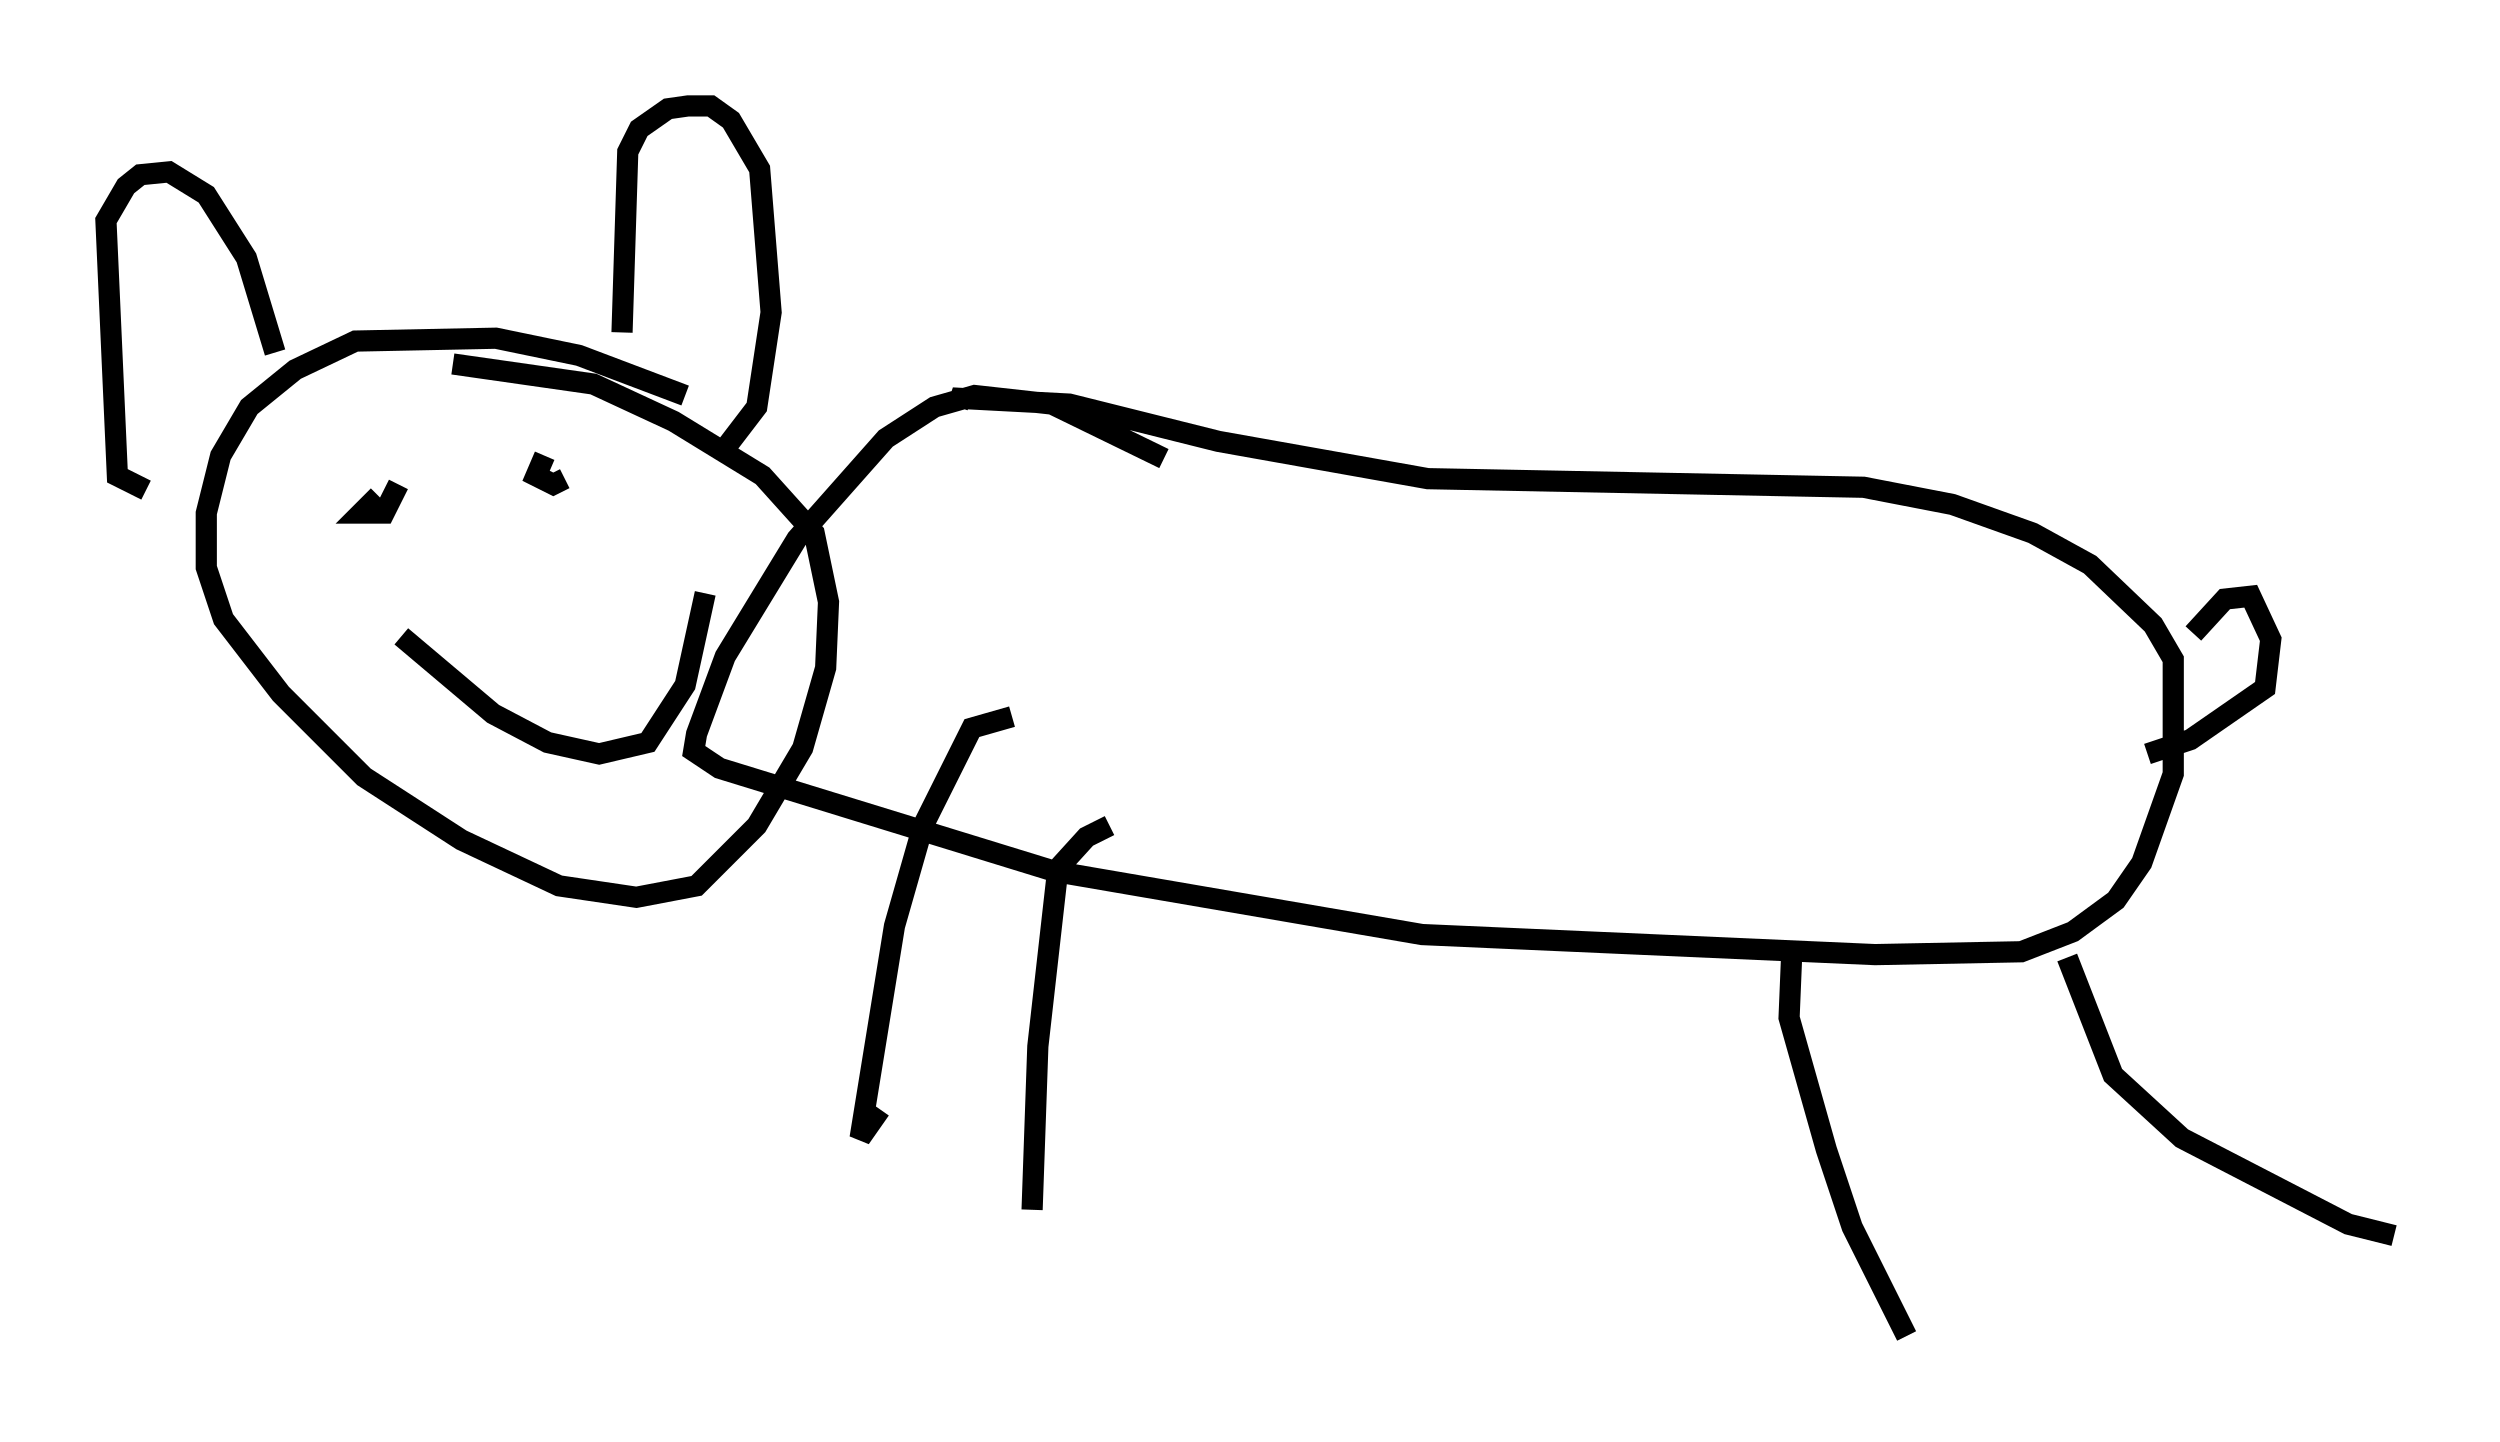 <?xml version="1.0" encoding="utf-8" ?>
<svg baseProfile="full" height="68.051" version="1.1" width="117.983" xmlns="http://www.w3.org/2000/svg" xmlns:ev="http://www.w3.org/2001/xml-events" xmlns:xlink="http://www.w3.org/1999/xlink"><defs /><rect fill="white" height="68.051" width="117.983" x="0" y="0" /><path d="M34.499, 18.802 m-2.165, -0.135 l-5.007, -1.894 -3.924, -0.812 l-6.631, 0.135 -2.842, 1.353 l-2.165, 1.759 -1.353, 2.3 l-0.677, 2.706 0.0, 2.571 l0.812, 2.436 2.706, 3.518 l3.924, 3.924 4.601, 2.977 l4.601, 2.165 3.654, 0.541 l2.842, -0.541 2.842, -2.842 l2.165, -3.654 1.083, -3.789 l0.135, -3.112 -0.677, -3.248 l-2.436, -2.706 -4.195, -2.571 l-3.789, -1.759 -6.631, -0.947 m-14.479, 5.954 l-1.353, -0.677 -0.541, -12.043 l0.947, -1.624 0.677, -0.541 l1.353, -0.135 1.759, 1.083 l1.894, 2.977 1.353, 4.465 m16.373, -0.947 l0.271, -8.525 0.541, -1.083 l1.353, -0.947 0.947, -0.135 l1.083, 0.0 0.947, 0.677 l1.353, 2.3 0.541, 6.766 l-0.677, 4.465 -1.759, 2.3 m20.974, 0.135 l-5.277, -2.571 -3.654, -0.406 l-1.894, 0.541 -2.3, 1.488 l-4.195, 4.736 -3.383, 5.548 l-1.353, 3.654 -0.135, 0.812 l1.218, 0.812 15.832, 4.871 l17.321, 2.977 21.38, 0.947 l6.901, -0.135 2.436, -0.947 l2.03, -1.488 1.218, -1.759 l1.488, -4.195 0.0, -5.413 l-0.947, -1.624 -2.977, -2.842 l-2.706, -1.488 -3.789, -1.353 l-4.195, -0.812 -20.568, -0.406 l-9.878, -1.759 -7.036, -1.759 l-5.142, -0.271 -0.135, 0.406 m2.571, 14.614 l-1.894, 0.541 -2.3, 4.601 l-1.353, 4.736 -1.624, 10.013 l0.947, -1.353 m10.825, -13.396 l-1.083, 0.541 -1.353, 1.488 l-0.947, 8.39 -0.271, 7.713 m35.859, -12.314 l-0.135, 3.248 1.759, 6.225 l1.218, 3.654 2.571, 5.142 m7.578, -17.862 l2.165, 5.548 3.248, 2.977 l7.848, 4.059 2.165, 0.541 m-9.472, -28.416 l1.488, -1.624 1.218, -0.135 l0.947, 2.03 -0.271, 2.3 l-3.518, 2.436 -2.03, 0.677 m-82.678, -9.337 l0.0, 0.0 m-0.812, -2.842 l-0.812, 0.812 1.083, 0.0 l0.677, -1.353 m6.901, -1.353 l-0.406, 0.947 0.812, 0.406 l0.541, -0.271 m-7.713, 7.442 l4.33, 3.654 2.571, 1.353 l2.436, 0.541 2.3, -0.541 l1.759, -2.706 0.947, -4.33 " fill="none" stroke="black" stroke-width="1" /></svg>